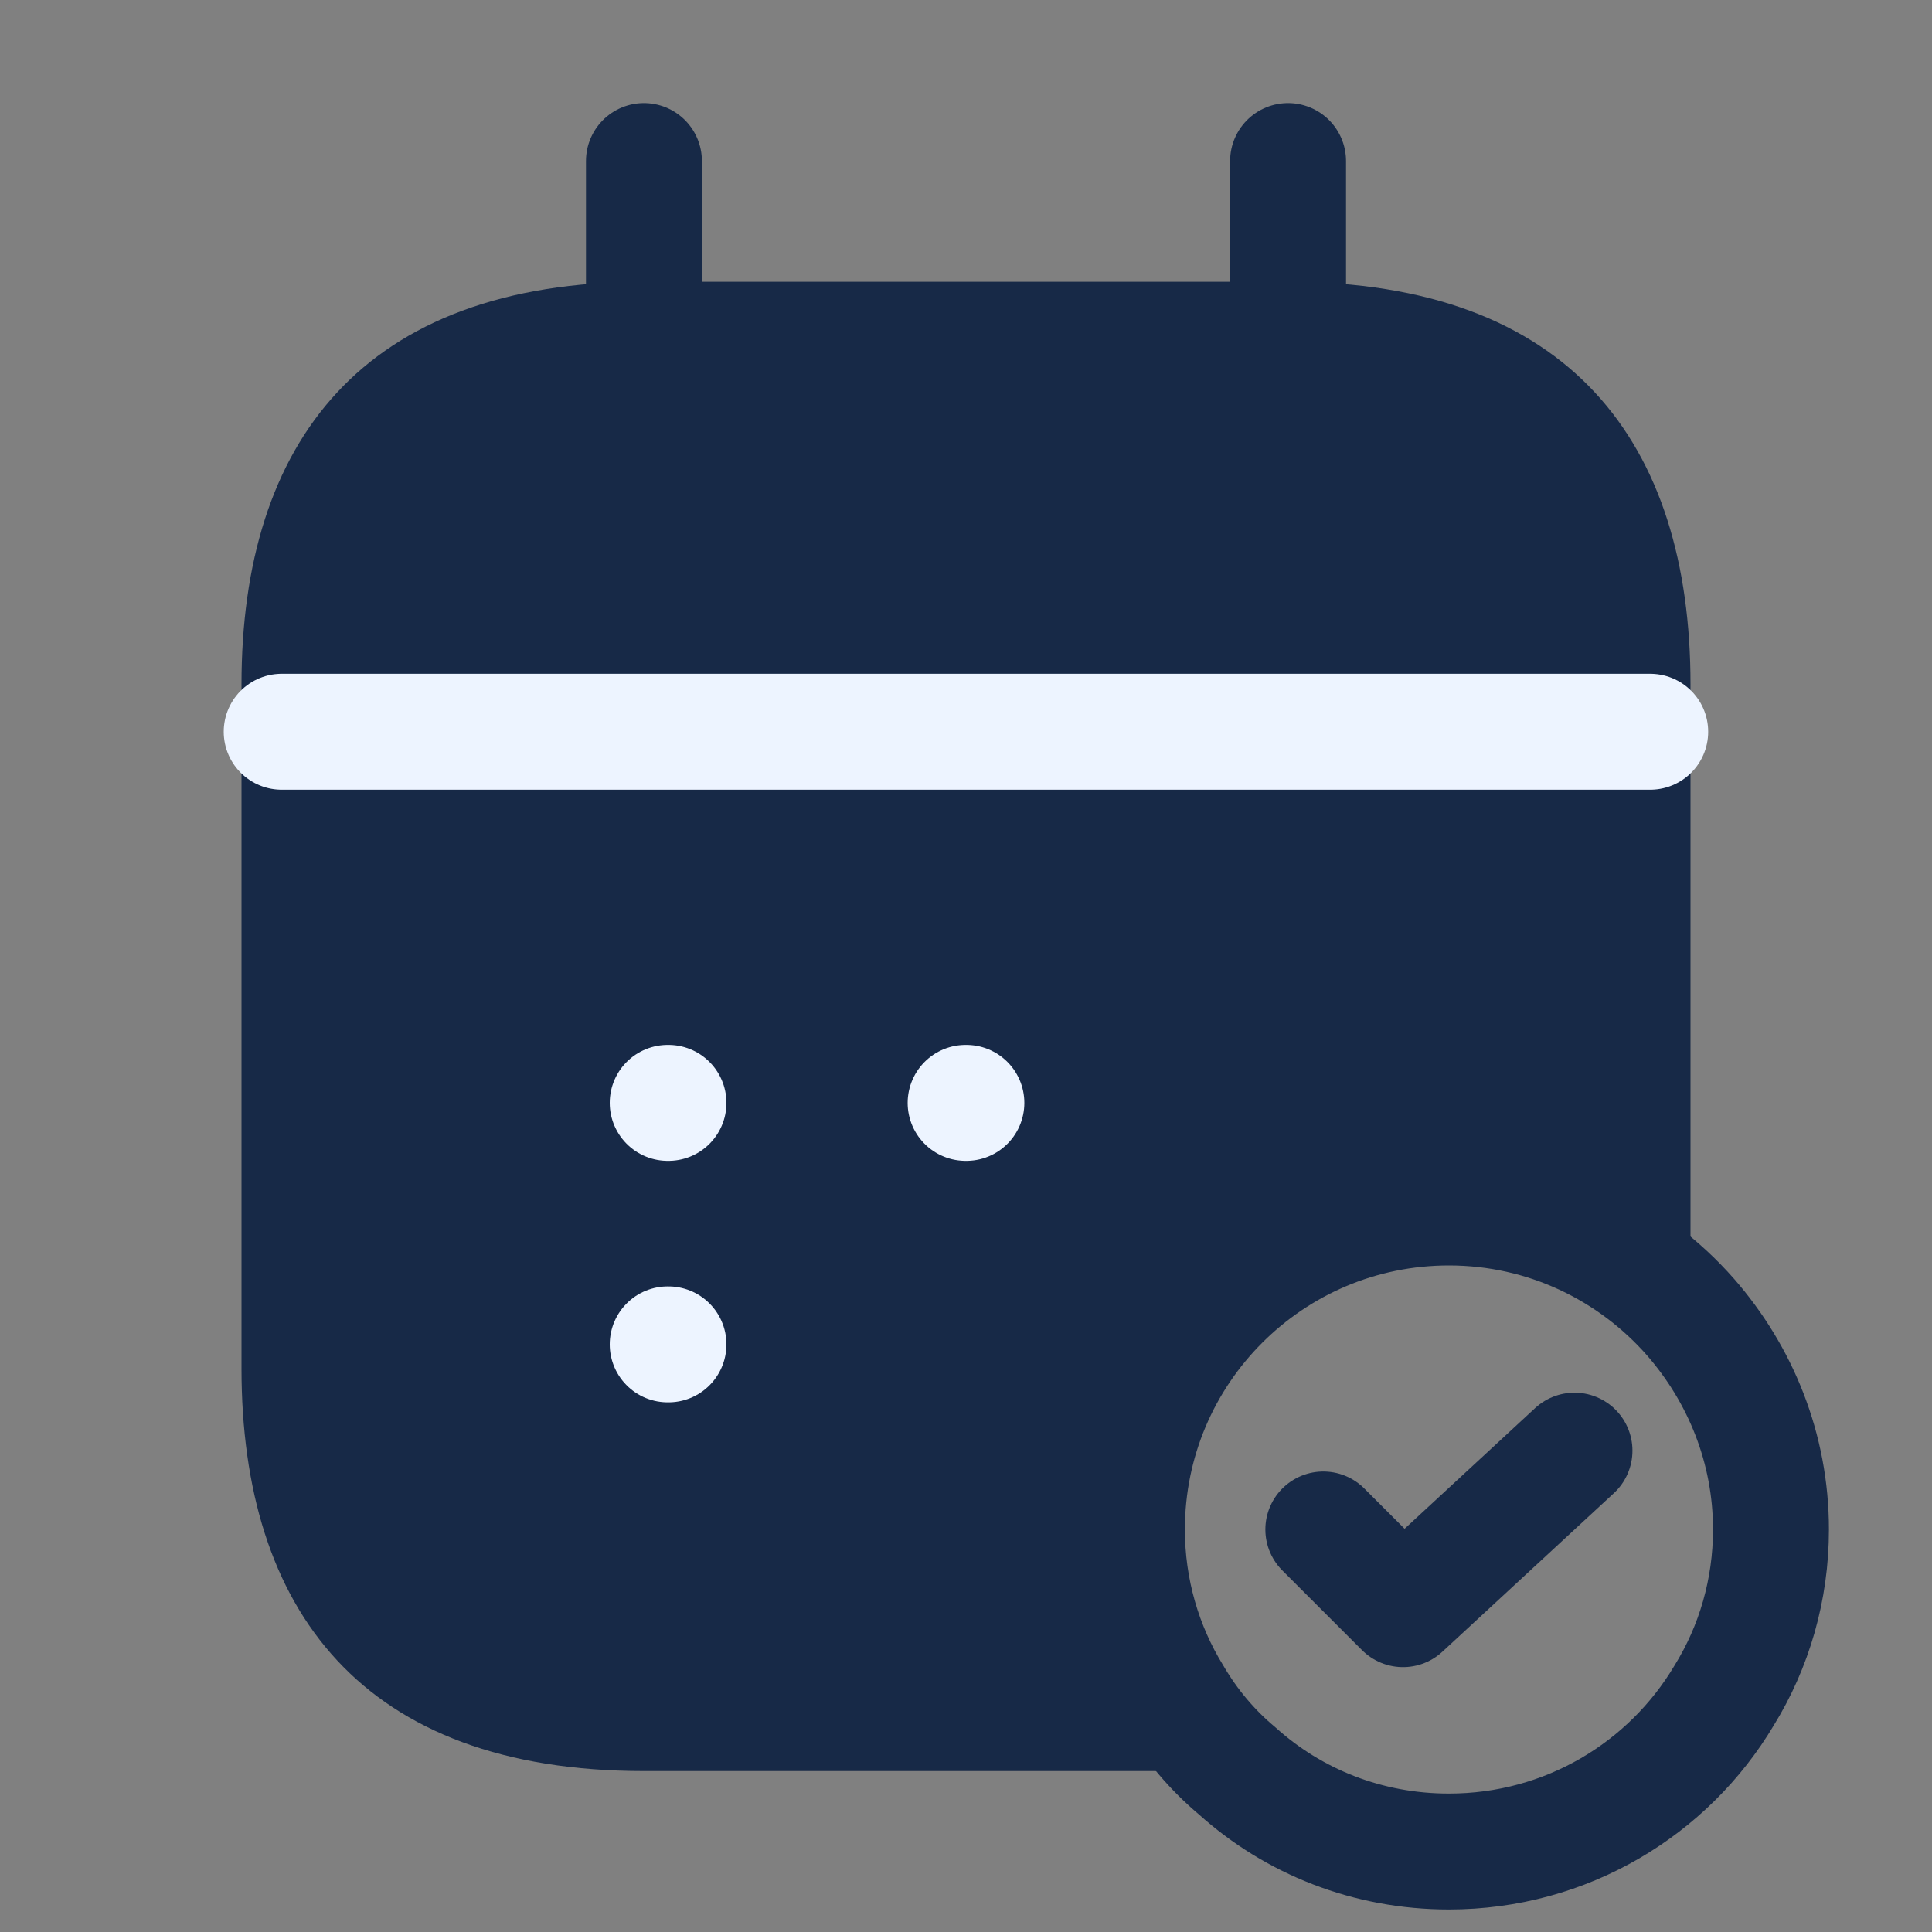 <svg width="20" height="20" viewBox="0 0 20 20" fill="none" xmlns="http://www.w3.org/2000/svg">
<rect x="0" y="0" width="20" height="20" fill="#808080" stroke="none"/>
<path d="M6.666 1.667V4.167" stroke="#172947" stroke-width="1.2" stroke-linecap="round" stroke-linejoin="round"/>
<path d="M13.334 1.667V4.167" stroke="#172947" stroke-width="1.2" stroke-linecap="round" stroke-linejoin="round"/>
<path d="M18.333 15.833C18.333 16.458 18.158 17.05 17.849 17.55C17.274 18.517 16.216 19.167 14.999 19.167C14.158 19.167 13.391 18.858 12.808 18.333C12.549 18.117 12.324 17.85 12.149 17.55C11.841 17.05 11.666 16.458 11.666 15.833C11.666 13.992 13.158 12.5 14.999 12.5C15.999 12.5 16.891 12.942 17.499 13.633C18.016 14.225 18.333 14.992 18.333 15.833Z" stroke="#172947" stroke-width="1.2" stroke-linecap="round" stroke-linejoin="round"/>
<path d="M13.699 15.833L14.524 16.658L16.299 15.017" stroke="#172947" stroke-width="1.2" stroke-linecap="round" stroke-linejoin="round"/>
<path d="M17.5 7.084V13.634C16.892 12.942 16 12.5 15 12.5C13.158 12.5 11.667 13.992 11.667 15.834C11.667 16.459 11.842 17.05 12.15 17.55C12.325 17.85 12.55 18.117 12.808 18.334H6.667C3.75 18.334 2.5 16.667 2.5 14.167V7.084C2.5 4.584 3.75 2.917 6.667 2.917H13.333C16.25 2.917 17.5 4.584 17.5 7.084Z" fill="#172947"/>
<path d="M9.996 11.417H10.004" stroke="#EDF4FF" stroke-width="1.2" stroke-linecap="round" stroke-linejoin="round"/>
<path d="M6.912 11.417H6.92" stroke="#EDF4FF" stroke-width="1.2" stroke-linecap="round" stroke-linejoin="round"/>
<path d="M6.912 13.917H6.92" stroke="#EDF4FF" stroke-width="1.2" stroke-linecap="round" stroke-linejoin="round"/>
<path d="M2.916 7.575H17.083" stroke="#EDF4FF" stroke-width="1.2" stroke-linecap="round" stroke-linejoin="round"/>
</svg>
